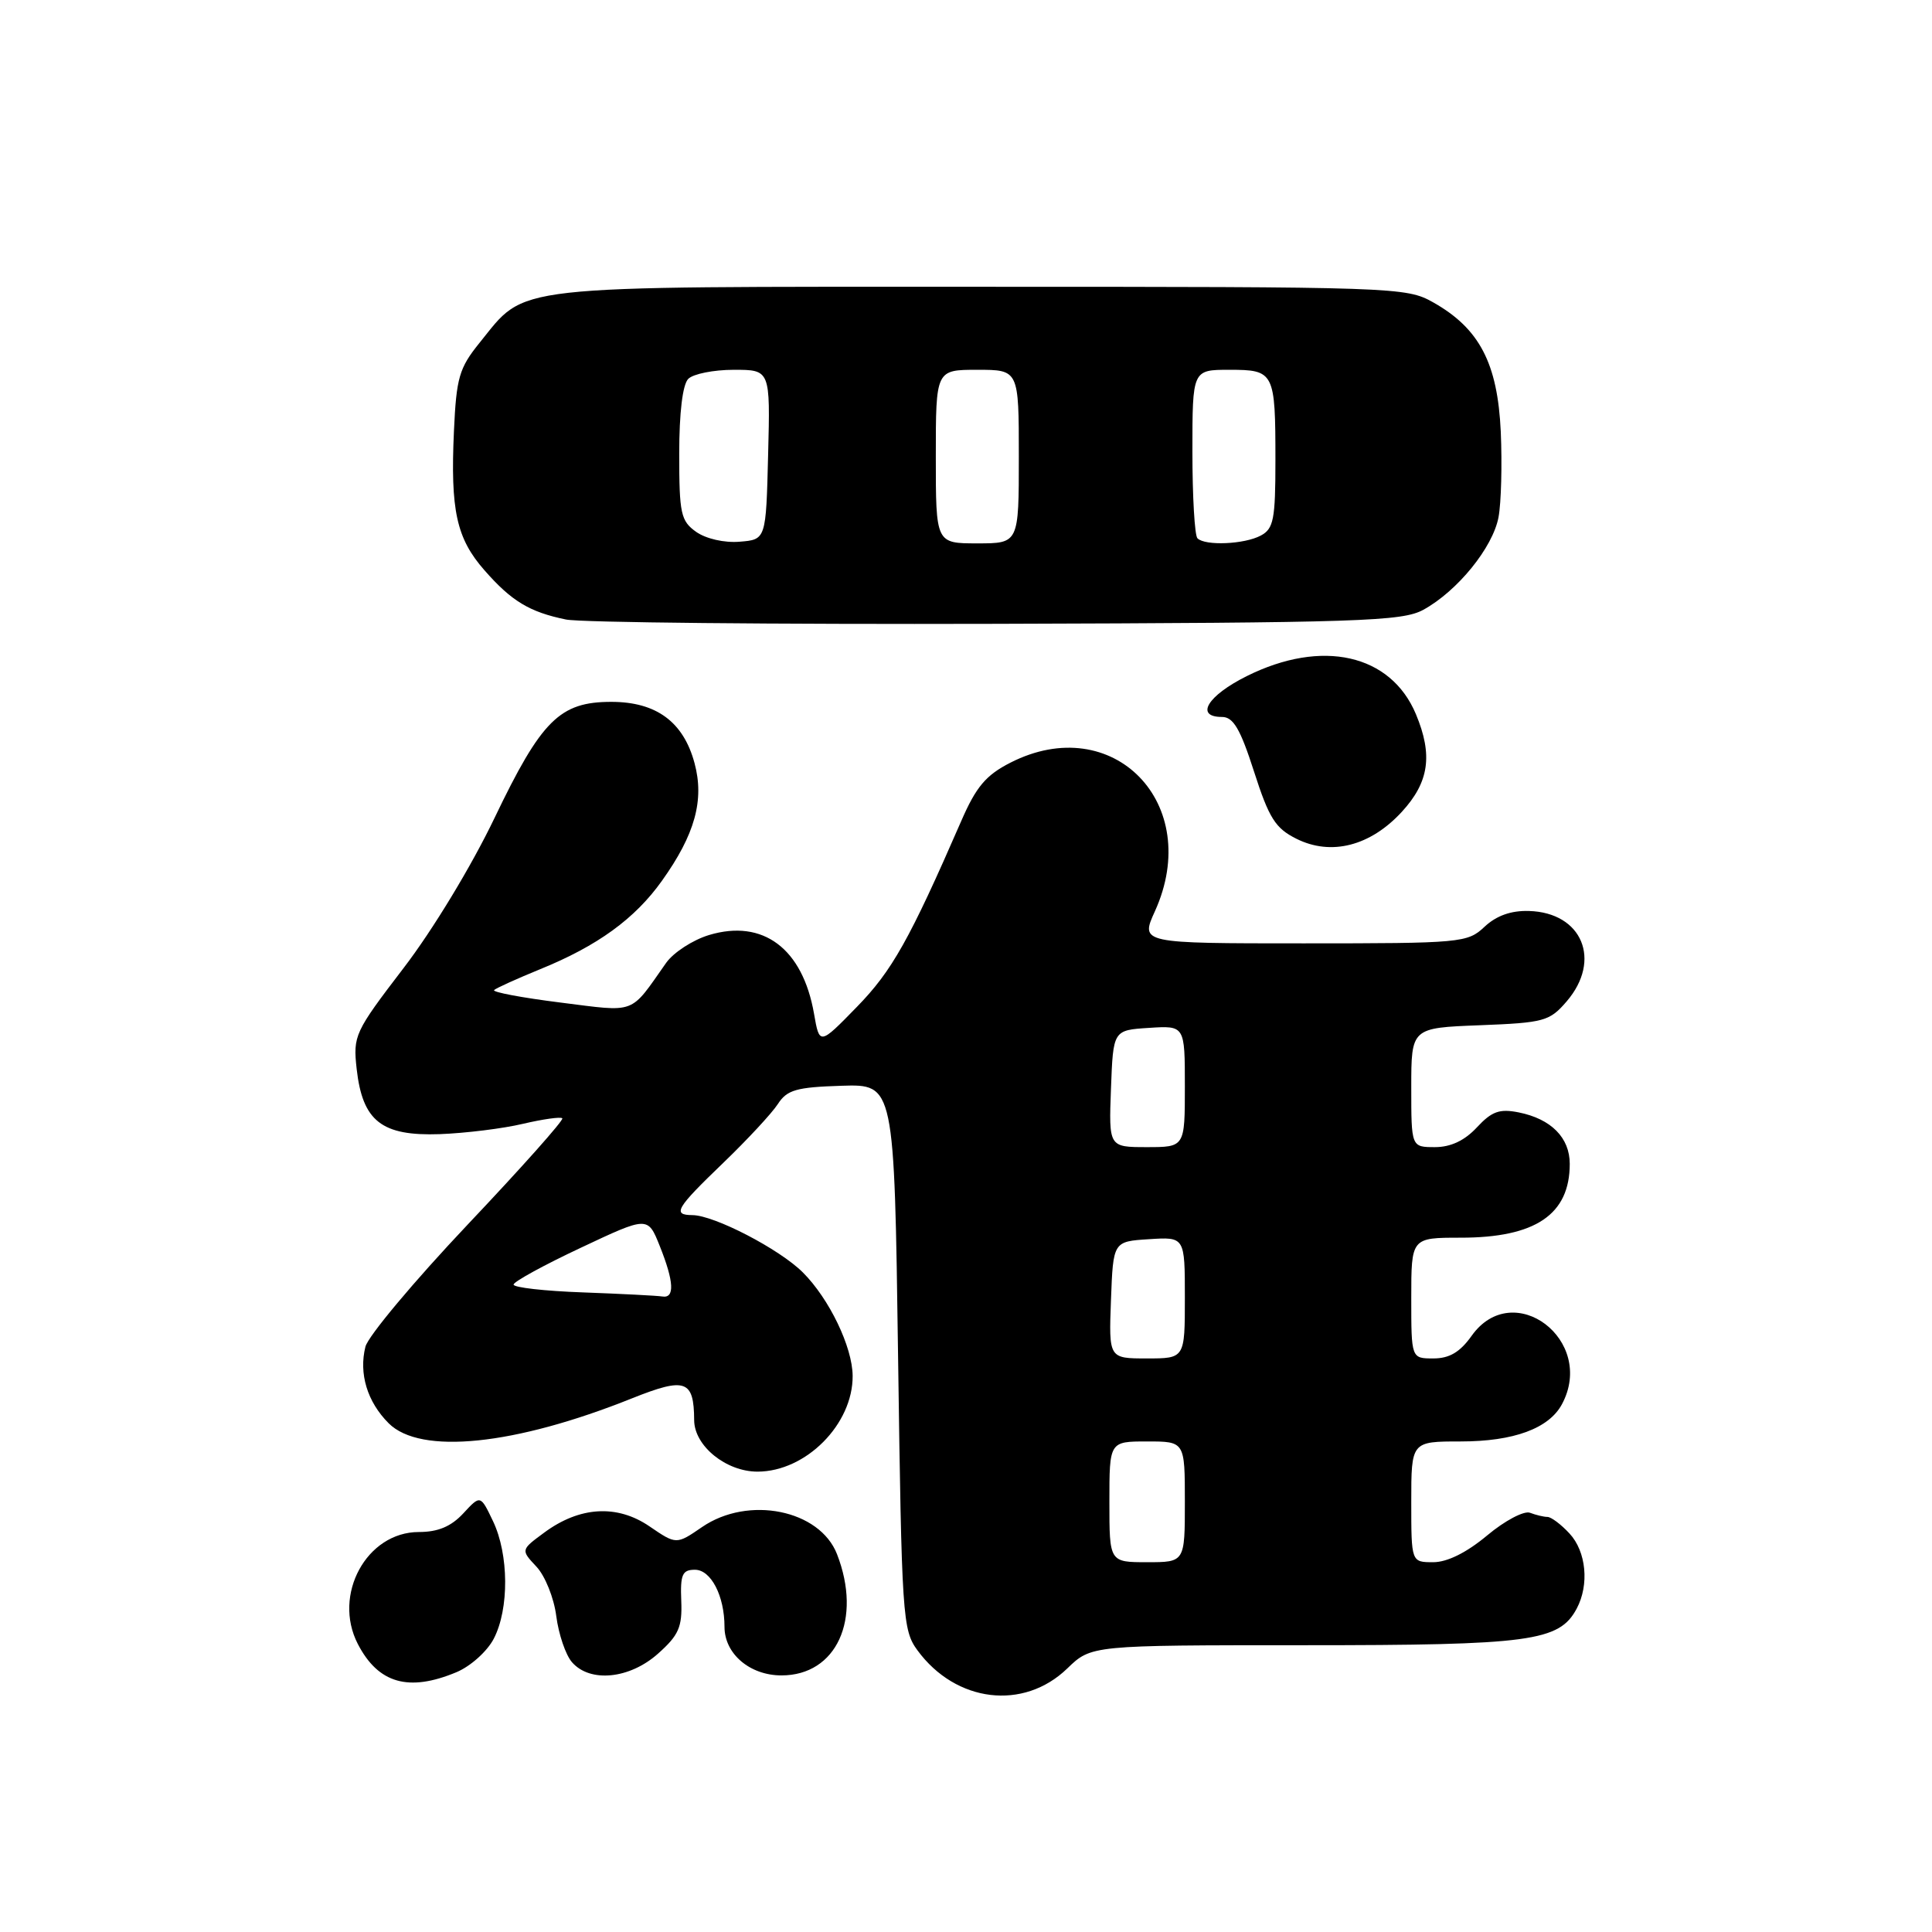 <?xml version="1.0" encoding="UTF-8" standalone="no"?>
<!DOCTYPE svg PUBLIC "-//W3C//DTD SVG 1.1//EN" "http://www.w3.org/Graphics/SVG/1.1/DTD/svg11.dtd" >
<svg xmlns="http://www.w3.org/2000/svg" xmlns:xlink="http://www.w3.org/1999/xlink" version="1.1" viewBox="0 0 256 256">
 <g >
 <path fill="currentColor"
d=" M 141.42 221.08 C 144.60 218.00 144.60 218.00 172.83 218.00 C 202.82 218.00 206.60 217.49 208.92 213.15 C 210.61 209.98 210.19 205.58 207.96 203.19 C 206.84 201.98 205.53 201.00 205.04 201.00 C 204.56 201.00 203.52 200.75 202.73 200.45 C 201.95 200.15 199.40 201.49 197.06 203.45 C 194.33 205.73 191.77 207.00 189.91 207.00 C 187.00 207.00 187.00 207.00 187.00 199.00 C 187.00 191.00 187.00 191.00 193.55 191.00 C 200.57 191.00 205.25 189.28 206.97 186.06 C 211.51 177.58 200.51 169.26 195.00 177.00 C 193.46 179.17 192.05 180.00 189.93 180.00 C 187.00 180.00 187.00 180.00 187.00 172.00 C 187.00 164.00 187.00 164.00 193.55 164.00 C 203.46 164.00 208.00 160.93 208.00 154.22 C 208.00 150.75 205.53 148.26 201.24 147.40 C 198.69 146.89 197.67 147.26 195.69 149.39 C 194.07 151.13 192.23 152.00 190.14 152.00 C 187.00 152.00 187.00 152.00 187.00 144.10 C 187.00 136.20 187.00 136.20 196.09 135.85 C 204.60 135.52 205.33 135.32 207.59 132.69 C 212.28 127.23 209.65 120.91 202.59 120.71 C 200.22 120.64 198.28 121.33 196.71 122.80 C 194.45 124.93 193.64 125.00 172.73 125.00 C 151.10 125.00 151.10 125.00 153.03 120.75 C 159.50 106.49 147.47 94.13 133.88 101.06 C 130.63 102.72 129.34 104.25 127.36 108.81 C 120.54 124.47 118.20 128.65 113.54 133.42 C 108.59 138.50 108.59 138.50 107.86 134.31 C 106.35 125.68 101.11 121.75 93.97 123.89 C 91.81 124.54 89.25 126.20 88.27 127.58 C 83.39 134.51 84.44 134.12 74.24 132.84 C 69.15 132.20 65.21 131.46 65.47 131.19 C 65.74 130.93 68.48 129.69 71.56 128.43 C 79.17 125.34 84.13 121.74 87.71 116.71 C 92.09 110.58 93.35 106.01 92.03 101.12 C 90.56 95.65 86.96 93.00 81.00 93.00 C 74.17 93.00 71.75 95.41 65.53 108.38 C 62.48 114.75 57.33 123.25 53.47 128.28 C 46.99 136.75 46.77 137.22 47.26 141.64 C 48.04 148.57 50.57 150.55 58.28 150.28 C 61.70 150.15 66.66 149.54 69.30 148.91 C 71.95 148.29 74.29 147.96 74.51 148.18 C 74.74 148.40 69.10 154.73 61.99 162.24 C 54.88 169.76 48.77 177.05 48.42 178.45 C 47.53 182.01 48.66 185.75 51.50 188.59 C 55.71 192.80 68.17 191.53 83.76 185.28 C 90.83 182.46 91.95 182.85 91.98 188.18 C 92.00 191.59 96.20 195.00 100.38 195.00 C 106.80 194.99 113.03 188.70 112.98 182.30 C 112.95 178.47 109.88 172.10 106.39 168.61 C 103.30 165.52 94.65 161.03 91.75 161.01 C 89.05 160.99 89.56 160.12 95.82 154.10 C 99.02 151.02 102.28 147.51 103.07 146.29 C 104.29 144.41 105.52 144.06 111.50 143.87 C 118.50 143.65 118.50 143.65 119.00 179.75 C 119.48 214.28 119.59 215.98 121.57 218.68 C 126.66 225.61 135.62 226.69 141.42 221.08 Z  M 60.47 221.58 C 62.36 220.79 64.56 218.81 65.43 217.13 C 67.48 213.18 67.43 205.97 65.33 201.57 C 63.66 198.07 63.66 198.07 61.38 200.54 C 59.77 202.27 58.04 203.00 55.50 203.00 C 48.58 203.00 44.05 211.32 47.41 217.83 C 50.12 223.07 54.14 224.22 60.47 221.58 Z  M 87.20 219.11 C 89.94 216.67 90.41 215.59 90.27 212.11 C 90.13 208.63 90.41 208.00 92.08 208.00 C 94.21 208.00 96.00 211.46 96.00 215.57 C 96.00 219.14 99.36 222.00 103.55 222.00 C 110.84 222.00 114.26 214.55 110.91 205.94 C 108.62 200.05 99.16 198.14 93.03 202.34 C 89.62 204.68 89.62 204.68 86.06 202.25 C 81.76 199.31 76.80 199.61 72.11 203.08 C 69.00 205.37 69.00 205.37 71.08 207.59 C 72.23 208.81 73.41 211.76 73.71 214.15 C 74.02 216.54 74.95 219.29 75.79 220.25 C 78.18 223.00 83.43 222.48 87.20 219.11 Z  M 185.75 107.57 C 189.37 103.63 189.88 100.05 187.62 94.64 C 184.29 86.67 175.17 84.62 165.20 89.59 C 160.00 92.18 158.29 95.00 161.92 95.00 C 163.42 95.00 164.35 96.58 166.17 102.25 C 168.15 108.41 168.99 109.75 171.78 111.14 C 176.38 113.44 181.58 112.11 185.75 107.57 Z  M 188.60 80.80 C 193.12 78.32 197.80 72.56 198.56 68.54 C 198.92 66.62 199.05 61.52 198.86 57.20 C 198.44 48.12 196.03 43.51 189.88 40.05 C 186.32 38.05 184.86 38.00 129.85 38.00 C 66.60 38.00 69.85 37.64 63.53 45.44 C 60.84 48.77 60.47 50.05 60.15 57.11 C 59.67 67.62 60.48 71.34 64.19 75.56 C 67.78 79.66 70.17 81.10 75.00 82.09 C 76.92 82.49 102.58 82.74 132.00 82.66 C 180.27 82.52 185.80 82.33 188.60 80.80 Z  M 147.00 199.00 C 147.00 191.00 147.00 191.00 152.00 191.00 C 157.00 191.00 157.00 191.00 157.00 199.00 C 157.00 207.00 157.00 207.00 152.00 207.00 C 147.00 207.00 147.00 207.00 147.00 199.00 Z  M 147.21 172.25 C 147.50 164.50 147.50 164.50 152.25 164.20 C 157.00 163.89 157.00 163.89 157.00 171.95 C 157.00 180.00 157.00 180.00 151.96 180.00 C 146.92 180.00 146.92 180.00 147.21 172.25 Z  M 77.25 171.25 C 72.16 171.07 68.02 170.60 68.05 170.21 C 68.08 169.82 72.09 167.62 76.97 165.33 C 85.84 161.15 85.84 161.15 87.42 165.10 C 89.32 169.85 89.43 172.07 87.75 171.79 C 87.06 171.68 82.34 171.44 77.25 171.25 Z  M 147.21 144.25 C 147.50 136.50 147.50 136.50 152.25 136.20 C 157.00 135.89 157.00 135.89 157.00 143.95 C 157.00 152.00 157.00 152.00 151.96 152.00 C 146.92 152.00 146.92 152.00 147.21 144.25 Z  M 92.25 70.48 C 90.21 69.03 90.00 68.07 90.00 60.14 C 90.00 54.68 90.45 50.95 91.20 50.20 C 91.86 49.54 94.57 49.00 97.23 49.00 C 102.07 49.00 102.07 49.00 101.78 60.25 C 101.50 71.50 101.50 71.50 98.00 71.78 C 95.98 71.95 93.55 71.39 92.25 70.48 Z  M 124.00 60.50 C 124.00 49.00 124.00 49.00 129.50 49.00 C 135.00 49.00 135.00 49.00 135.00 60.50 C 135.00 72.00 135.00 72.00 129.50 72.00 C 124.00 72.00 124.00 72.00 124.00 60.50 Z  M 158.67 71.33 C 158.30 70.97 158.00 65.79 158.00 59.83 C 158.00 49.00 158.00 49.00 162.89 49.00 C 168.86 49.00 169.00 49.28 169.00 61.05 C 169.00 68.81 168.76 70.06 167.07 70.96 C 164.90 72.13 159.69 72.35 158.67 71.33 Z "/>
</g>
</svg>